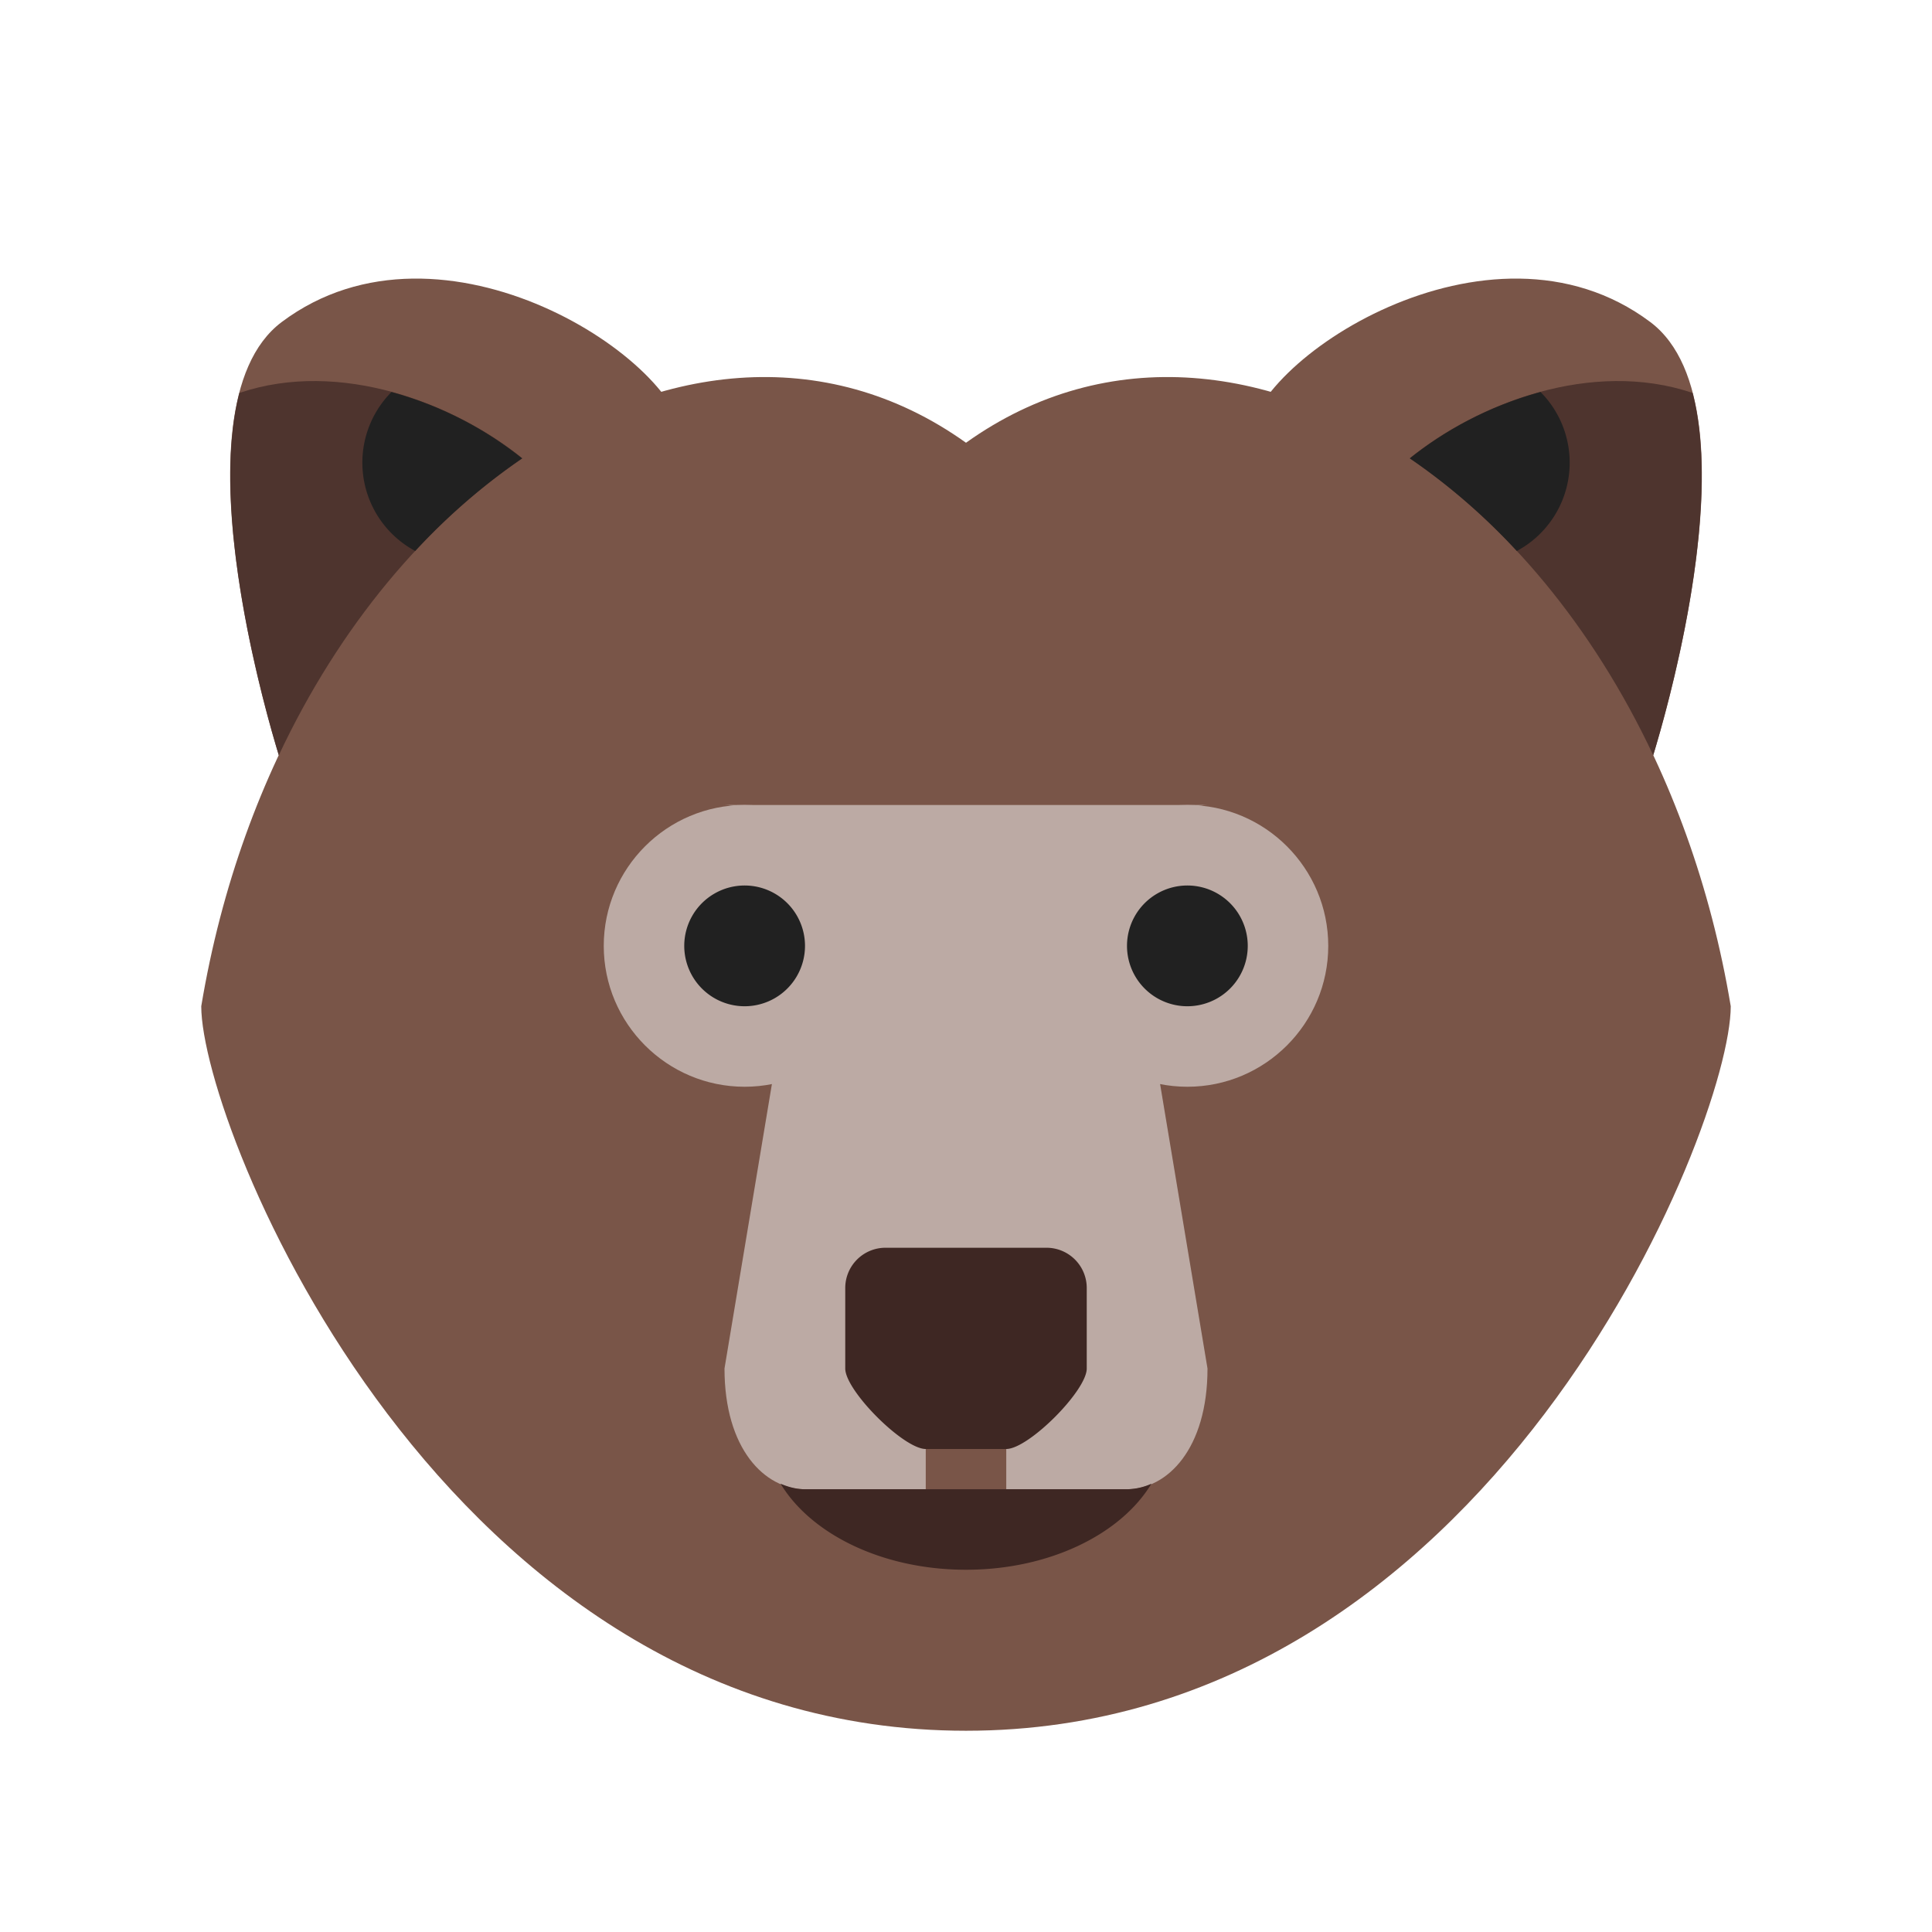<svg height="200" viewBox="0 0 1024 1024" width="200" xmlns="http://www.w3.org/2000/svg"><path d="m362.667 234.667c0-42.667-128-128-213.333-64-61.547 46.144 0 234.667 0 234.667zm298.667 0c0-42.667 128-128 213.333-64 61.547 46.144 0 234.667 0 234.667z" fill="#795548"/><path d="m917.333 533.333c0 64-128 384-405.333 384s-405.333-320-405.333-384c42.667-256 256-405.333 405.333-298.667 149.333-106.667 362.667 42.667 405.333 298.667z" fill="#795548"/><path d="m876.245 400.277c7.275-23.915 37.269-129.195 20.864-192.021-53.397-18.048-114.027 5.568-149.931 34.645 51.008 34.645 96.768 88.768 129.067 157.376zm-599.403-157.376c-35.925-29.077-96.555-52.693-149.952-34.645-16.405 62.848 13.589 168.107 20.885 192.021 32.277-68.608 78.037-122.731 129.067-157.376z" fill="#4e342e"/><path d="m394.667 426.667c-41.173 0-74.667 33.493-74.667 74.667s33.493 74.667 74.667 74.667 74.667-33.493 74.667-74.667-33.493-74.667-74.667-74.667zm234.667 0c-41.173 0-74.667 33.493-74.667 74.667s33.493 74.667 74.667 74.667 74.667-33.493 74.667-74.667-33.493-74.667-74.667-74.667z" fill="#bcaaa4"/><path d="m640 426.667h-256c21.333 0 42.667 30.869 42.667 42.667l-42.667 256c0 42.667 21.333 64 42.667 64h64v-42.667h42.667v42.667h64c21.333 0 42.667-21.333 42.667-64l-42.667-256c0-11.797 21.333-42.667 42.667-42.667z" fill="#bcaaa4"/><path d="m597.333 789.333h-170.667c-4.395 0-8.747-1.131-12.949-2.944 16.171 26.795 54.101 45.611 98.283 45.611s82.112-18.816 98.283-45.611a32.789 32.789 0 0 1 -12.949 2.944zm-21.333-64c0 11.797-30.869 42.667-42.667 42.667h-42.667c-11.776 0-42.667-30.869-42.667-42.667v-42.667a21.333 21.333 0 0 1 21.333-21.333h85.333a21.333 21.333 0 0 1 21.333 21.333z" fill="#3e2723"/><g fill="#212121"><path d="m220.075 292.032a334.72 334.72 0 0 1 56.661-49.067 192.427 192.427 0 0 0 -69.248-35.179 53.12 53.12 0 0 0 12.587 84.245zm583.872 0a53.12 53.12 0 0 0 12.565-84.267 192.704 192.704 0 0 0 -69.269 35.179 334.144 334.144 0 0 1 56.704 49.088z"/><path d="m362.667 501.333a32 32 0 1 0 64 0 32 32 0 1 0 -64 0z"/><path d="m597.333 501.333a32 32 0 1 0 64 0 32 32 0 1 0 -64 0z"/></g></svg>